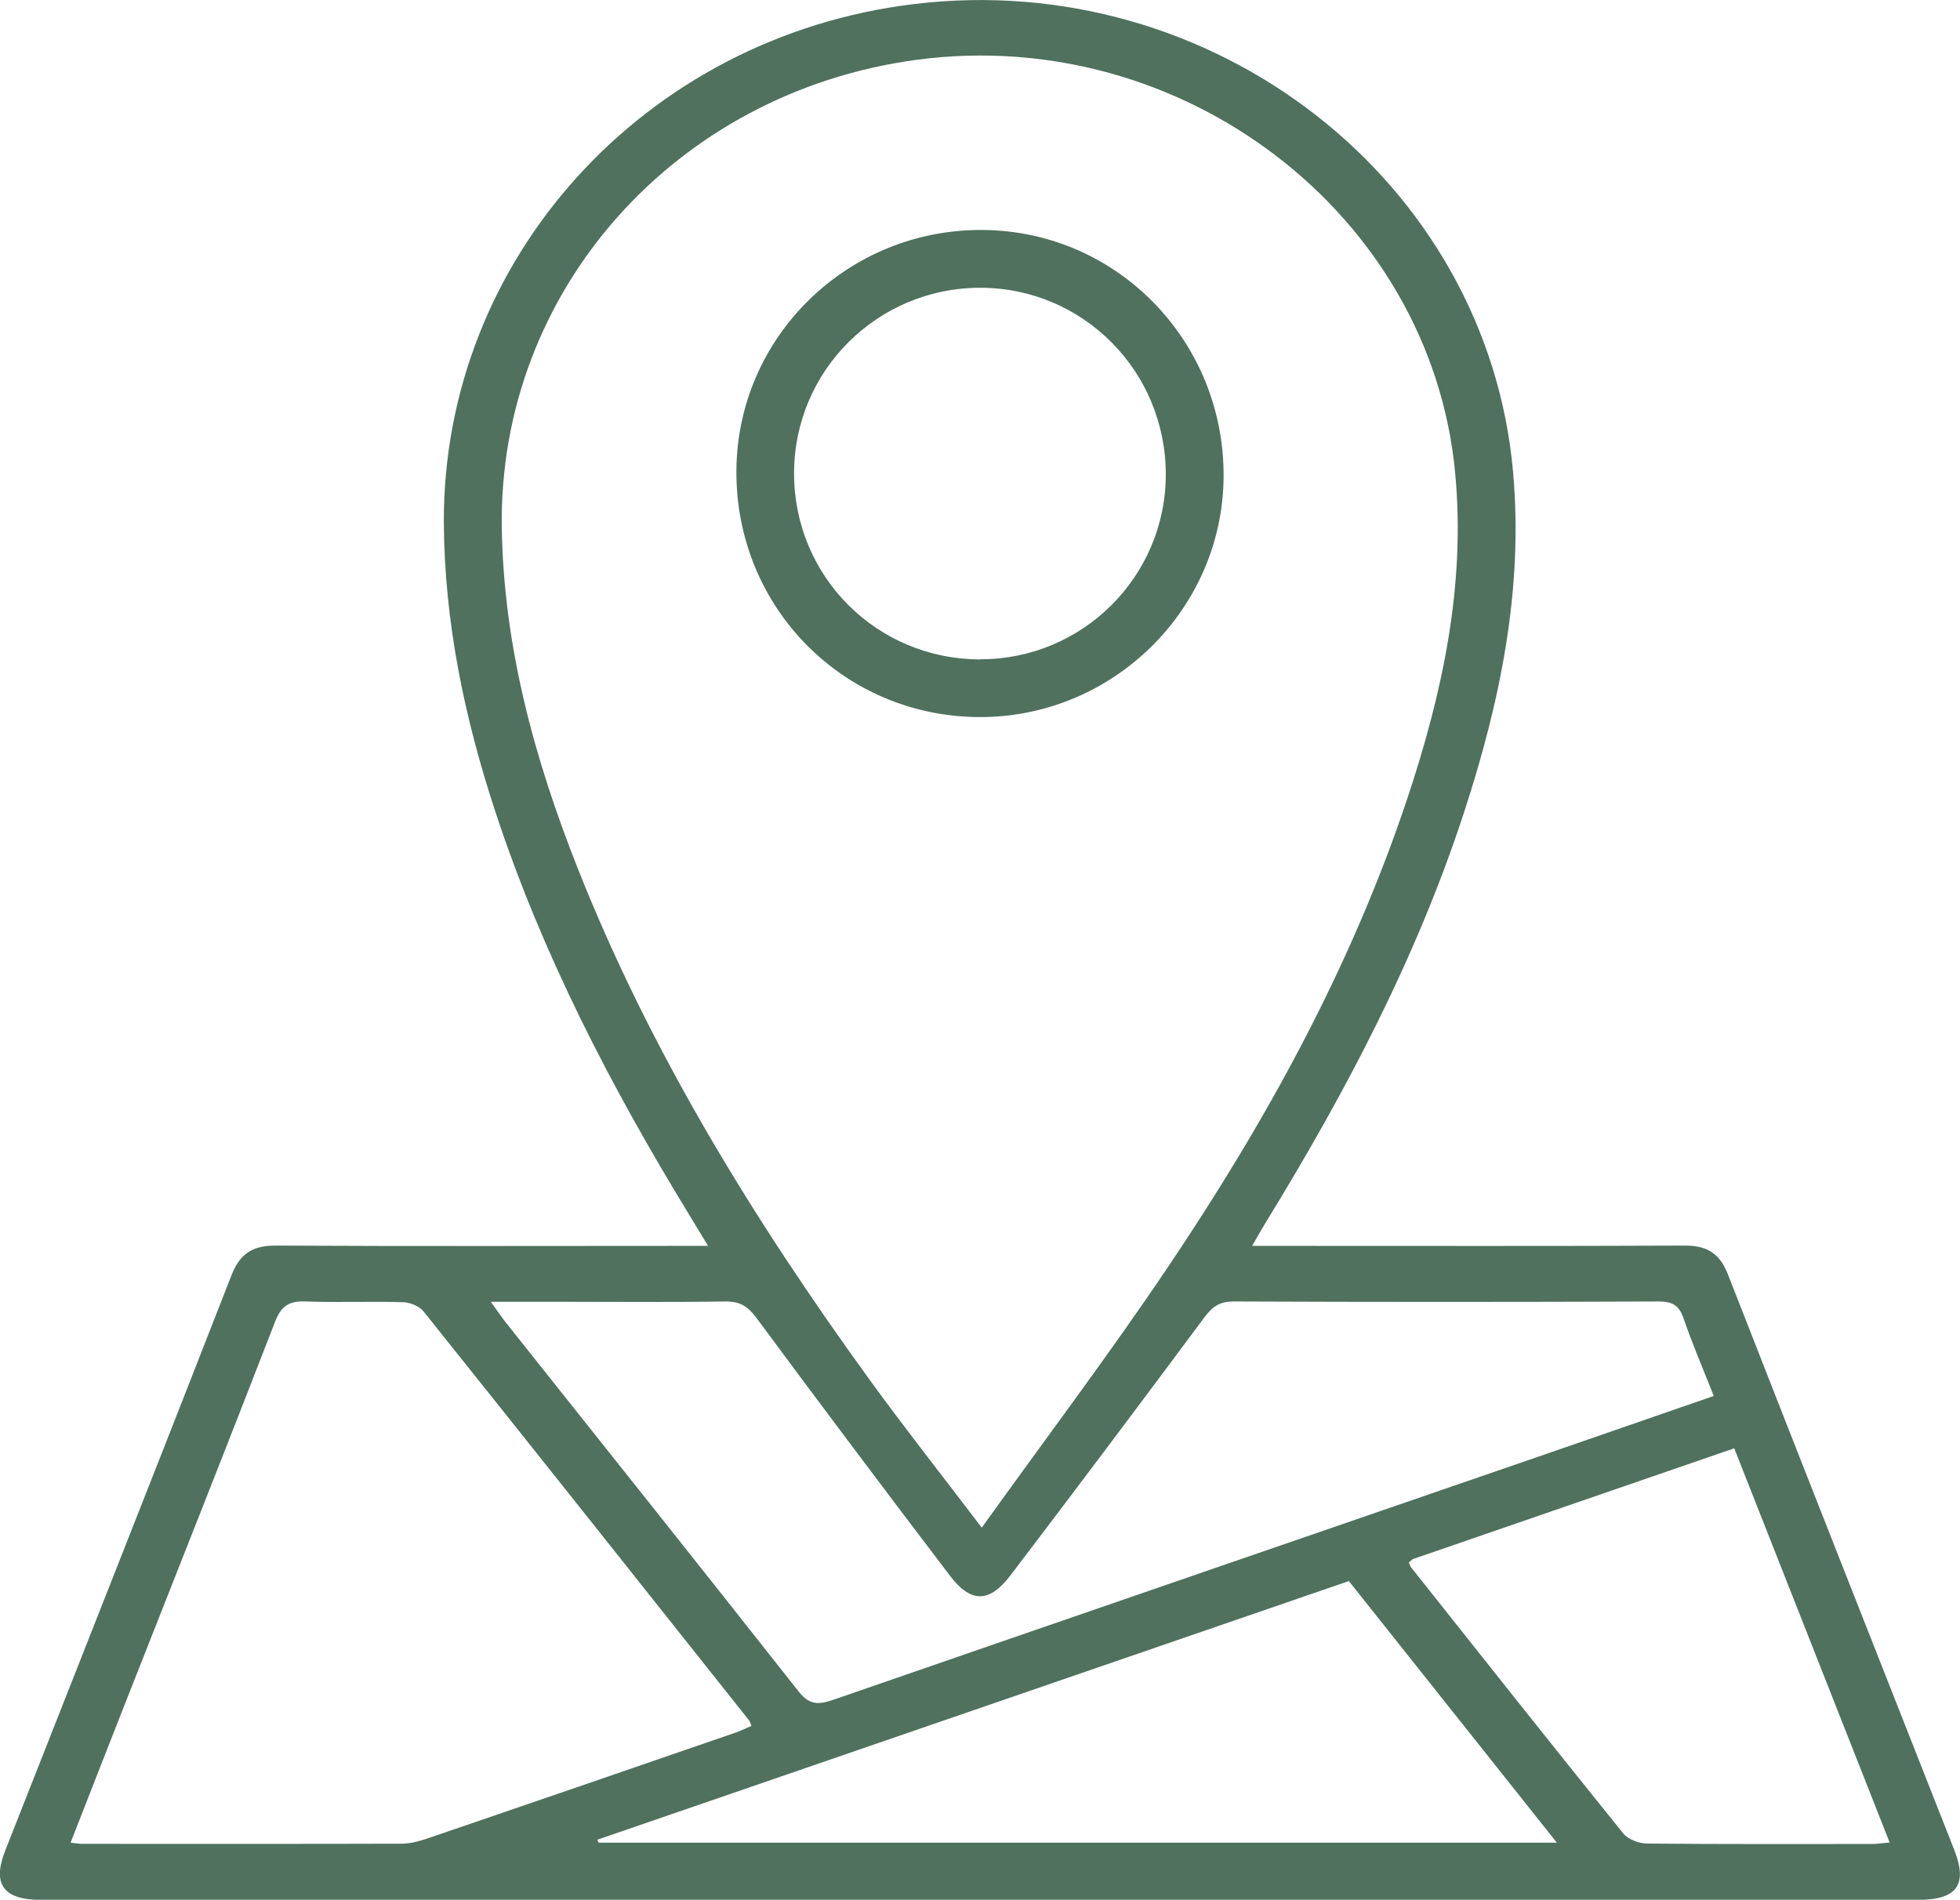 <?xml version="1.0" encoding="UTF-8"?>
<svg id="Layer_2" data-name="Layer 2" xmlns="http://www.w3.org/2000/svg" viewBox="0 0 132.92 128.86">
  <defs>
    <style>
      .cls-1 {
        fill: #4f715e;
      }
    </style>
  </defs>
  <g id="Layer_1-2" data-name="Layer 1">
    <path class="cls-1" d="M84.92,84.51h2.63c8.91,0,17.81,.02,26.72-.02,1.53,0,2.36,.55,2.91,1.95,5.09,13.03,10.23,26.03,15.35,39.04,.93,2.37,.19,3.39-2.46,3.39-42.44,0-84.87,0-127.31,0-2.53,0-3.3-1.07-2.41-3.33,5.12-13.01,10.27-26.02,15.35-39.04,.57-1.46,1.42-2.02,3.01-2.01,9.19,.05,18.37,.02,27.56,.02h1.75c-.53-.87-.94-1.55-1.36-2.24-5.27-8.64-9.89-17.57-13.05-27.16-2.11-6.39-3.47-12.92-3.51-19.65C30.02,17.59,43.68,2.5,61.95,.28c20.34-2.48,38.9,12,40.66,31.72,.71,7.92-.86,15.54-3.3,23.03-3.21,9.86-8.02,19.01-13.46,27.87-.28,.46-.54,.92-.93,1.6m-18.34,19.12c4.37-6.09,8.63-11.74,12.57-17.59,6.71-9.96,12.46-20.41,16.26-31.78,2.41-7.21,4-14.55,3.27-22.21-1.66-17.5-18.5-30.4-36.53-27.98-16.38,2.2-28.36,15.71-28.12,31.73,.12,8.04,2.21,15.69,5.16,23.14,4.94,12.46,11.93,23.83,19.82,34.71,2.35,3.24,4.83,6.38,7.56,9.97M4.76,124.99c.43,.04,.61,.08,.8,.08,7.22,0,14.45,.01,21.67-.01,.63,0,1.28-.19,1.89-.4,6.93-2.37,13.86-4.75,20.78-7.14,.36-.13,.71-.3,1.06-.45-.08-.2-.1-.29-.15-.36-7.35-9.26-14.71-18.53-22.09-27.76-.28-.35-.91-.61-1.38-.62-2.19-.07-4.38,.03-6.57-.05-1.14-.05-1.69,.28-2.11,1.36-3.31,8.56-6.71,17.1-10.07,25.64-1.26,3.19-2.5,6.38-3.81,9.73m28.5-36.71c.45,.61,.71,1.01,1.01,1.39,6.62,8.33,13.26,16.65,19.84,25.01,.71,.91,1.29,.97,2.32,.62,16.21-5.61,32.43-11.19,48.65-16.78,3.67-1.27,7.35-2.54,11.12-3.85-.72-1.83-1.45-3.53-2.05-5.27-.3-.87-.74-1.14-1.7-1.14-9.6,.04-19.21,.04-28.81,0-.99,0-1.46,.38-2,1.1-4.35,5.86-8.73,11.69-13.15,17.5-1.42,1.86-2.68,1.86-4.09,0-4.42-5.81-8.8-11.64-13.14-17.51-.59-.79-1.14-1.11-2.14-1.09-3.87,.06-7.74,.02-11.61,.02h-4.25Zm58.21,18.94c-17.05,5.87-34.02,11.71-50.98,17.55,.03,.07,.05,.13,.08,.2H105.58c-4.76-5.99-9.38-11.8-14.11-17.75m4.07-1.25c.06,.13,.1,.26,.19,.37,4.77,6.01,9.53,12.03,14.35,18,.33,.41,1.08,.69,1.63,.69,5.08,.05,10.16,.03,15.24,.03,.34,0,.69-.06,1.2-.1-3.55-9.01-7.04-17.86-10.54-26.74-7.37,2.54-14.56,5.02-21.75,7.5-.12,.04-.21,.17-.33,.26"/>
    <path class="cls-1" d="M66.39,48.64c-9.21-.05-16.51-7.46-16.45-16.72,.06-9.08,7.55-16.4,16.72-16.32,9.09,.07,16.37,7.53,16.32,16.73-.05,9-7.53,16.36-16.59,16.31m.09-3.92c6.92,.01,12.56-5.59,12.58-12.5,.02-7.01-5.58-12.68-12.55-12.7-6.99-.02-12.66,5.62-12.66,12.59,0,7,5.61,12.61,12.62,12.62"/>
  </g>
</svg>